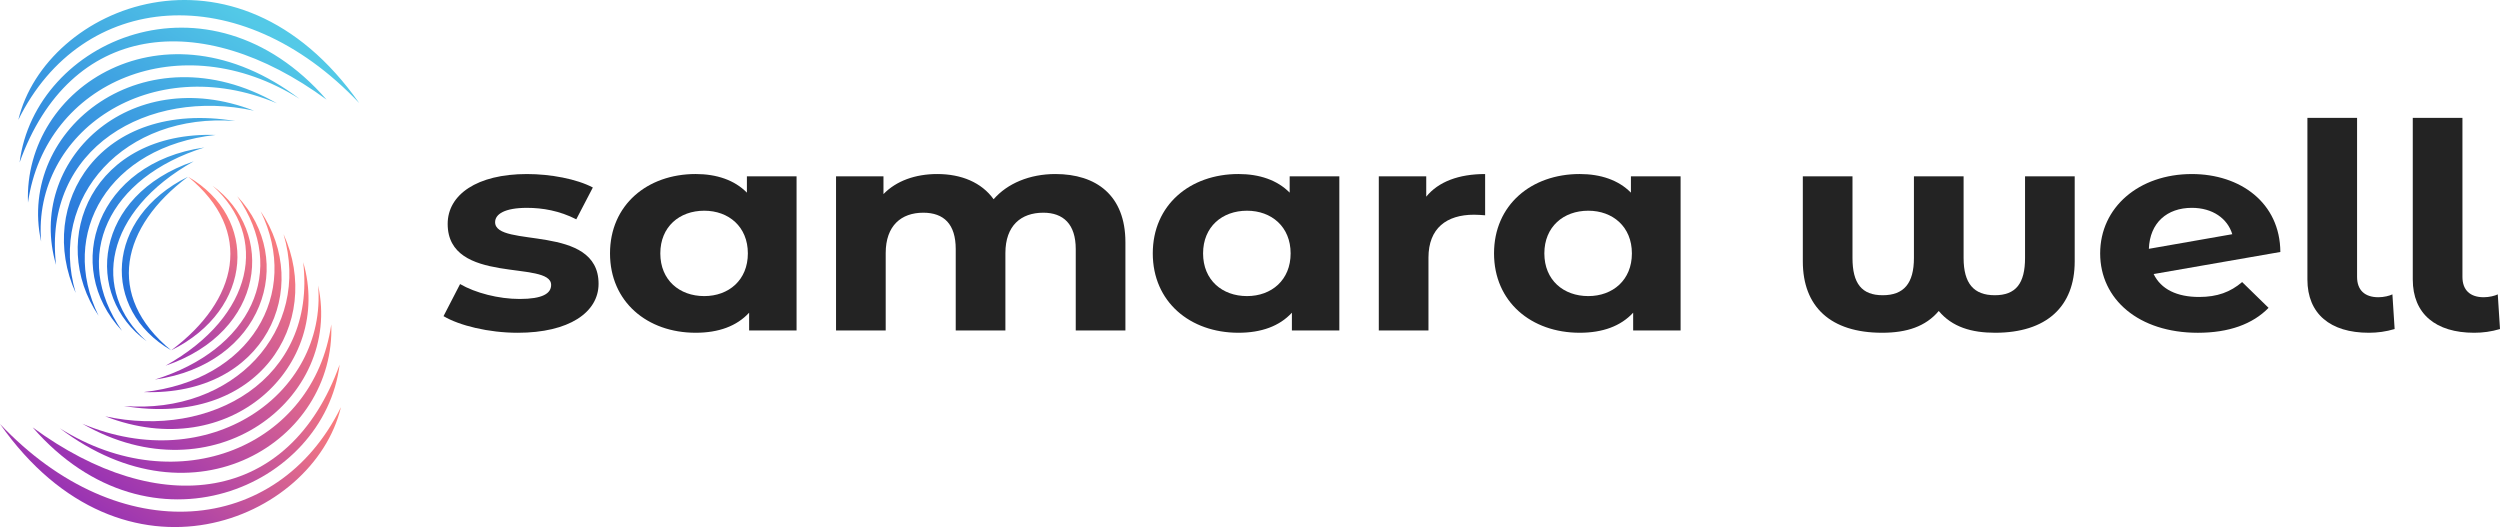 <svg xmlns="http://www.w3.org/2000/svg" xmlns:xlink="http://www.w3.org/1999/xlink" version="1.1" id="Layer_1" x="0px" y="0px" style="enable-background:new 0 0 2800 2100;" xml:space="preserve" viewBox="265.88 810.91 2268.24 478.2">
<style type="text/css">
	.st0{fill:#232323;}
	.st1{fill:url(#SVGID_1_);}
	.st2{fill:url(#SVGID_00000093892027127409422510000003314496301468987016_);}
	.st3{fill:url(#SVGID_00000029748130962624440540000018017266613818967985_);}
	.st4{fill:url(#SVGID_00000034808736198003296290000013444151537094798261_);}
	.st5{fill:url(#SVGID_00000051348664141781385350000003888806571142442647_);}
	.st6{fill:url(#SVGID_00000171716569420046302320000011309813255081949870_);}
	.st7{fill:url(#SVGID_00000174598611766551502040000004485661100964698271_);}
	.st8{fill:url(#SVGID_00000134961163163786441140000005204607374635129486_);}
	.st9{fill:url(#SVGID_00000065059876414307868870000003907386650334784660_);}
	.st10{fill:url(#SVGID_00000017506351992276406150000005840155277505578653_);}
	.st11{fill:url(#SVGID_00000037688024489853224220000016688815961777179268_);}
</style>
<g>
	<g>
		<path class="st0" d="M668.29,1097.75l15.02-29.11c13.86,8.06,34.95,13.52,54.01,13.52c20.8,0,28.6-4.94,28.6-12.74    c0-22.88-93.87,0.52-93.87-55.37c0-26.51,26.57-45.23,71.92-45.23c21.37,0,45.06,4.42,59.79,12.22l-15.02,28.85    c-15.31-7.8-30.62-10.4-44.77-10.4c-20.22,0-28.88,5.72-28.88,13c0,23.92,93.87,0.78,93.87,55.89c0,25.99-26.86,44.45-73.36,44.45    C709.3,1112.83,682.73,1106.33,668.29,1097.75z"/>
		<path class="st0" d="M988.6,970.89v139.85h-43.04v-16.12c-11.26,12.22-27.73,18.2-48.52,18.2c-43.9,0-77.7-28.07-77.7-72.01    c0-43.93,33.79-72.01,77.7-72.01c19.06,0,35.24,5.46,46.5,16.9v-14.82H988.6z M944.41,1040.82c0-24.18-17.33-38.73-39.57-38.73    c-22.53,0-39.86,14.56-39.86,38.73c0,24.18,17.33,38.73,39.86,38.73C927.08,1079.55,944.41,1065,944.41,1040.82z"/>
		<path class="st0" d="M1286.96,1030.68v80.06h-45.06v-73.83c0-22.62-11.26-33.01-29.46-33.01c-20.22,0-34.37,11.7-34.37,36.65    v70.19h-45.06v-73.83c0-22.62-10.69-33.01-29.46-33.01c-19.93,0-34.08,11.7-34.08,36.65v70.19h-45.06V970.89h43.04v16.12    c11.55-11.96,28.88-18.2,48.81-18.2c21.66,0,40.15,7.54,51.12,22.88c12.42-14.3,32.64-22.88,56.03-22.88    C1260.39,968.81,1286.96,988.05,1286.96,1030.68z"/>
		<path class="st0" d="M1481.05,970.89v139.85h-43.04v-16.12c-11.26,12.22-27.73,18.2-48.52,18.2c-43.9,0-77.7-28.07-77.7-72.01    c0-43.93,33.79-72.01,77.7-72.01c19.06,0,35.24,5.46,46.5,16.9v-14.82H1481.05z M1436.86,1040.82c0-24.18-17.33-38.73-39.57-38.73    c-22.53,0-39.86,14.56-39.86,38.73c0,24.18,17.33,38.73,39.86,38.73C1419.53,1079.55,1436.86,1065,1436.86,1040.82z"/>
		<path class="st0" d="M1613.33,968.81v37.43c-3.76-0.26-6.64-0.52-10.11-0.52c-24.84,0-41.3,12.22-41.3,38.99v66.03h-45.06V970.89    h43.04v18.46C1570.87,975.83,1589.36,968.81,1613.33,968.81z"/>
		<path class="st0" d="M1790.68,970.89v139.85h-43.04v-16.12c-11.27,12.22-27.73,18.2-48.53,18.2c-43.9,0-77.7-28.07-77.7-72.01    c0-43.93,33.79-72.01,77.7-72.01c19.06,0,35.24,5.46,46.5,16.9v-14.82H1790.68z M1746.49,1040.82c0-24.18-17.33-38.73-39.57-38.73    c-22.53,0-39.86,14.56-39.86,38.73c0,24.18,17.33,38.73,39.86,38.73C1729.16,1079.55,1746.49,1065,1746.49,1040.82z"/>
		<path class="st0" d="M2148.25,970.89v77.2c0,41.07-25.71,64.73-72.21,64.73c-21.37,0-38.99-5.2-51.13-19.76    c-11.84,14.04-28.88,19.76-51.41,19.76c-46.79,0-71.92-23.66-71.92-64.73v-77.2h45.06v74.09c0,23.14,8.38,33.79,27.44,33.79    c19.06,0,28.31-10.66,28.31-33.79v-74.09h45.06v74.09c0,23.14,9.24,33.79,28.31,33.79c19.06,0,27.44-10.66,27.44-33.79v-74.09    H2148.25z"/>
		<path class="st0" d="M2300.17,1066.82l23.97,23.4c-14.44,14.82-36.1,22.62-64.12,22.62c-53.72,0-88.67-30.41-88.67-72.01    c0-41.85,35.24-72.01,83.19-72.01c43.9,0,80.01,25.99,80.3,70.71l-114.96,20.02c6.64,13.78,21.08,20.8,41.3,20.8    C2277.64,1080.33,2289.48,1075.91,2300.17,1066.82z M2215.54,1036.66l75.68-13.26c-4.33-14.3-17.91-23.92-36.68-23.92    C2232,999.49,2216.41,1013.01,2215.54,1036.66z"/>
		<path class="st0" d="M2359.38,1064.48V917.86h45.06v144.27c0,11.96,6.93,18.46,19.35,18.46c4.91,0,10.11-1.3,12.71-2.6l2.02,31.45    c-7.8,2.34-15.6,3.38-23.4,3.38C2380.17,1112.83,2359.38,1095.67,2359.38,1064.48z"/>
		<path class="st0" d="M2454.98,1064.48V917.86h45.06v144.27c0,11.96,6.93,18.46,19.35,18.46c4.91,0,10.11-1.3,12.71-2.6l2.02,31.45    c-7.8,2.34-15.6,3.38-23.4,3.38C2475.78,1112.83,2454.98,1095.67,2454.98,1064.48z"/>
	</g>
	<g>
		<linearGradient id="SVGID_1_" gradientUnits="userSpaceOnUse" x1="320.946" y1="1071.095" x2="491.036" y2="827.707">
			<stop offset="0" style="stop-color:#2167D9"/>
			<stop offset="1" style="stop-color:#53C9E7"/>
		</linearGradient>
		<path class="st1" d="M282.5,919.66c57.58-117.07,200.89-129.89,309.32-15.21C479.87,744.91,307.21,816.34,282.5,919.66z     M283.67,958.27c45.44-126.58,163.83-141.2,278.51-56.95C455.1,778.26,297.54,847.32,283.67,958.27z M291.27,994.75    c15.68-110.34,138.96-161.78,246.33-94.2C415.02,807.81,287.16,889.5,291.27,994.75z M303.19,1030.07    c-8.17-99.17,99.54-173.7,213.93-125.43C397.76,836.18,280.82,927.63,303.19,1030.07z M316.73,1051.21    c-12.31-106.2,83.67-160.9,179.63-139.84C382.56,867.18,289.27,957.69,316.73,1051.21z M334.57,1076.66    c-25.72-87.25,45.02-163.86,144.81-155.93C356.02,900.35,298.29,997.09,334.57,1076.66z M355.34,1097.43    c-36.72-75.1,9.35-153.55,106.15-164.08C350.37,929.8,308.34,1027.94,355.34,1097.43z M376.6,1111.08    c-47.04-67.83-11.95-139.46,74.7-166.36C353.88,958.47,321.57,1052.51,376.6,1111.08z M398.93,1120.54    c-51.12-45.86-38.11-118.03,42.71-163.24C350.95,988.11,341.49,1078.74,398.93,1120.54z M436.45,971.27    c-75.26,37.23-79.2,120.47-15.29,157.47C360.77,1079.21,376.06,1016.34,436.45,971.27z"/>
		
			<linearGradient id="SVGID_00000126309337133695912150000015426442923883585669_" gradientUnits="userSpaceOnUse" x1="478.241" y1="1113.272" x2="361.458" y2="1279.271">
			<stop offset="0" style="stop-color:#FF807A"/>
			<stop offset="1" style="stop-color:#9A34B3"/>
		</linearGradient>
		<path style="fill:url(#SVGID_00000126309337133695912150000015426442923883585669_);" d="M265.88,1195.56    c111.95,159.54,284.61,88.11,309.32-15.21C517.62,1297.41,374.32,1310.24,265.88,1195.56z"/>
		
			<linearGradient id="SVGID_00000029724532386780795790000014325827861263150992_" gradientUnits="userSpaceOnUse" x1="499.897" y1="1090.754" x2="379.06" y2="1262.515">
			<stop offset="0" style="stop-color:#FF807A"/>
			<stop offset="1" style="stop-color:#9A34B3"/>
		</linearGradient>
		<path style="fill:url(#SVGID_00000029724532386780795790000014325827861263150992_);" d="M574.03,1141.73    c-45.44,126.58-163.83,141.2-278.51,56.95C402.6,1321.74,560.16,1252.68,574.03,1141.73z"/>
		
			<linearGradient id="SVGID_00000042726525215695210500000016718811042548814217_" gradientUnits="userSpaceOnUse" x1="516.146" y1="1071.096" x2="392.105" y2="1247.412">
			<stop offset="0" style="stop-color:#FF807A"/>
			<stop offset="1" style="stop-color:#9A34B3"/>
		</linearGradient>
		<path style="fill:url(#SVGID_00000042726525215695210500000016718811042548814217_);" d="M566.43,1105.25    c-15.68,110.34-138.96,161.78-246.33,94.2C442.68,1292.19,570.54,1210.5,566.43,1105.25z"/>
		
			<linearGradient id="SVGID_00000073723704496349595060000017190102220871583661_" gradientUnits="userSpaceOnUse" x1="527.47" y1="1052.162" x2="399.603" y2="1233.916">
			<stop offset="0" style="stop-color:#FF807A"/>
			<stop offset="1" style="stop-color:#9A34B3"/>
		</linearGradient>
		<path style="fill:url(#SVGID_00000073723704496349595060000017190102220871583661_);" d="M554.51,1069.93    c8.17,99.17-99.54,173.7-213.93,125.43C459.94,1263.82,576.88,1172.37,554.51,1069.93z"/>
		
			<linearGradient id="SVGID_00000033326980637975522220000011284195318071020674_" gradientUnits="userSpaceOnUse" x1="531.124" y1="1043.07" x2="407.763" y2="1218.42">
			<stop offset="0" style="stop-color:#FF807A"/>
			<stop offset="1" style="stop-color:#9A34B3"/>
		</linearGradient>
		<path style="fill:url(#SVGID_00000033326980637975522220000011284195318071020674_);" d="M540.97,1048.79    c12.31,106.2-83.67,160.9-179.63,139.84C475.14,1232.82,568.42,1142.31,540.97,1048.79z"/>
		
			<linearGradient id="SVGID_00000160165042010482536920000017412233272875335610_" gradientUnits="userSpaceOnUse" x1="533.888" y1="1032.079" x2="414.42" y2="1201.894">
			<stop offset="0" style="stop-color:#FF807A"/>
			<stop offset="1" style="stop-color:#9A34B3"/>
		</linearGradient>
		<path style="fill:url(#SVGID_00000160165042010482536920000017412233272875335610_);" d="M523.13,1023.34    c25.72,87.25-45.02,163.86-144.81,155.93C501.68,1199.65,559.4,1102.91,523.13,1023.34z"/>
		
			<linearGradient id="SVGID_00000108993655494138834740000012546429179220411304_" gradientUnits="userSpaceOnUse" x1="529.873" y1="1023.01" x2="419.233" y2="1180.276">
			<stop offset="0" style="stop-color:#FF807A"/>
			<stop offset="1" style="stop-color:#9A34B3"/>
		</linearGradient>
		<path style="fill:url(#SVGID_00000108993655494138834740000012546429179220411304_);" d="M502.36,1002.57    c36.72,75.1-9.35,153.55-106.15,164.08C507.33,1170.2,549.36,1072.06,502.36,1002.57z"/>
		
			<linearGradient id="SVGID_00000065755583085930577640000004062175368987667128_" gradientUnits="userSpaceOnUse" x1="511.756" y1="1011.478" x2="410.311" y2="1155.675">
			<stop offset="0" style="stop-color:#FF807A"/>
			<stop offset="1" style="stop-color:#9A34B3"/>
		</linearGradient>
		<path style="fill:url(#SVGID_00000065755583085930577640000004062175368987667128_);" d="M481.1,988.92    c47.04,67.83,11.95,139.46-74.7,166.36C503.82,1141.53,536.13,1047.49,481.1,988.92z"/>
		
			<linearGradient id="SVGID_00000021101022999757716110000010323212181920910485_" gradientUnits="userSpaceOnUse" x1="492.965" y1="1004.393" x2="403.393" y2="1131.712">
			<stop offset="0" style="stop-color:#FF807A"/>
			<stop offset="1" style="stop-color:#9A34B3"/>
		</linearGradient>
		<path style="fill:url(#SVGID_00000021101022999757716110000010323212181920910485_);" d="M458.77,979.46    c51.12,45.86,38.11,118.03-42.71,163.24C506.75,1111.89,516.21,1021.26,458.77,979.46z"/>
		
			<linearGradient id="SVGID_00000008847843869990728900000009784325504372382349_" gradientUnits="userSpaceOnUse" x1="474.523" y1="998.245" x2="396.331" y2="1109.39">
			<stop offset="0" style="stop-color:#FF807A"/>
			<stop offset="1" style="stop-color:#9A34B3"/>
		</linearGradient>
		<path style="fill:url(#SVGID_00000008847843869990728900000009784325504372382349_);" d="M421.24,1128.73    c75.26-37.23,79.2-120.47,15.29-157.47C496.93,1020.79,481.64,1083.66,421.24,1128.73z"/>
	</g>
</g>
</svg>